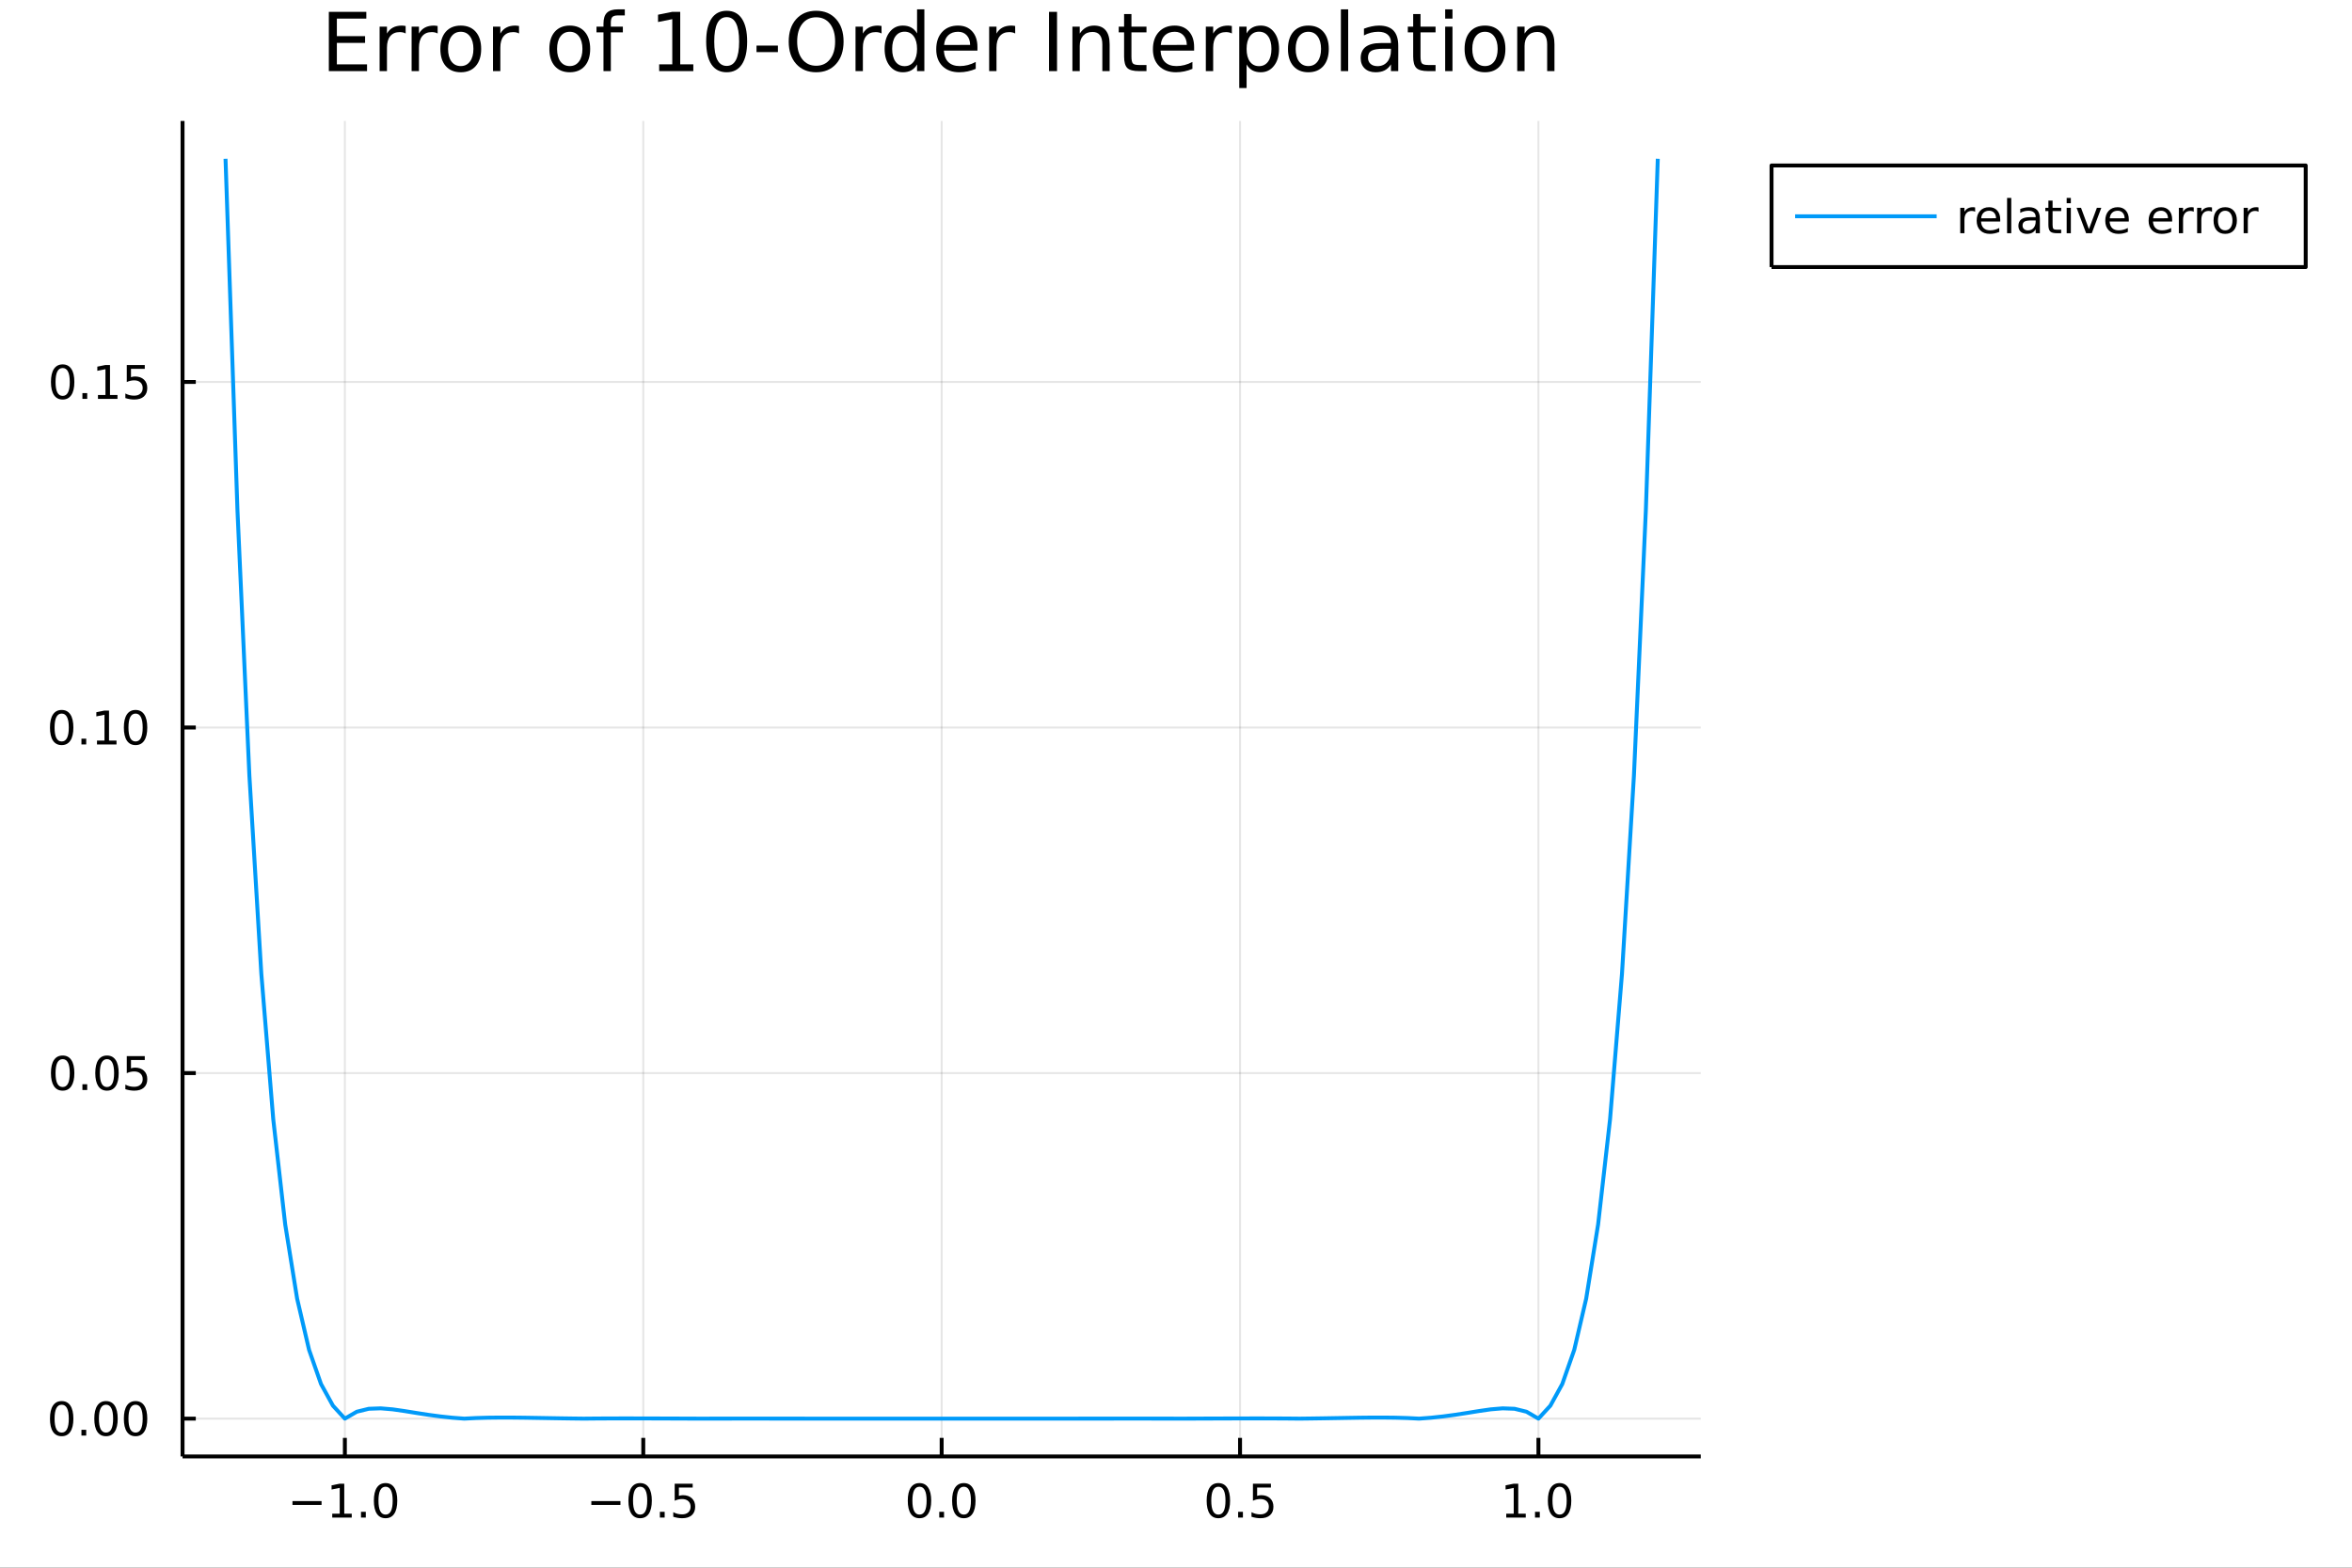 <?xml version="1.0" encoding="utf-8"?>
<svg xmlns="http://www.w3.org/2000/svg" xmlns:xlink="http://www.w3.org/1999/xlink" width="600" height="400" viewBox="0 0 2400 1600">
<rect x="0" y="0" width="2400" height="1600" fill="#333333" stroke="none"/>
<defs>
  <clipPath id="clip100">
    <rect x="0" y="0" width="2400" height="1600"/>
  </clipPath>
</defs>
<path clip-path="url(#clip100)" d="
M0 1600 L2400 1600 L2400 0 L0 0  Z
  " fill="#ffffff" fill-rule="evenodd" fill-opacity="1"/>
<defs>
  <clipPath id="clip101">
    <rect x="480" y="0" width="1681" height="1600"/>
  </clipPath>
</defs>
<path clip-path="url(#clip100)" d="
M186.274 1486.45 L1735.47 1486.45 L1735.47 123.472 L186.274 123.472  Z
  " fill="#ffffff" fill-rule="evenodd" fill-opacity="1"/>
<defs>
  <clipPath id="clip102">
    <rect x="186" y="123" width="1550" height="1364"/>
  </clipPath>
</defs>
<polyline clip-path="url(#clip102)" style="stroke:#000000; stroke-linecap:butt; stroke-linejoin:round; stroke-width:2; stroke-opacity:0.1; fill:none" points="
  351.911,1486.45 351.911,123.472 
  "/>
<polyline clip-path="url(#clip102)" style="stroke:#000000; stroke-linecap:butt; stroke-linejoin:round; stroke-width:2; stroke-opacity:0.1; fill:none" points="
  656.391,1486.45 656.391,123.472 
  "/>
<polyline clip-path="url(#clip102)" style="stroke:#000000; stroke-linecap:butt; stroke-linejoin:round; stroke-width:2; stroke-opacity:0.1; fill:none" points="
  960.872,1486.45 960.872,123.472 
  "/>
<polyline clip-path="url(#clip102)" style="stroke:#000000; stroke-linecap:butt; stroke-linejoin:round; stroke-width:2; stroke-opacity:0.1; fill:none" points="
  1265.35,1486.45 1265.35,123.472 
  "/>
<polyline clip-path="url(#clip102)" style="stroke:#000000; stroke-linecap:butt; stroke-linejoin:round; stroke-width:2; stroke-opacity:0.1; fill:none" points="
  1569.83,1486.45 1569.83,123.472 
  "/>
<polyline clip-path="url(#clip100)" style="stroke:#000000; stroke-linecap:butt; stroke-linejoin:round; stroke-width:4; stroke-opacity:1; fill:none" points="
  186.274,1486.45 1735.47,1486.45 
  "/>
<polyline clip-path="url(#clip100)" style="stroke:#000000; stroke-linecap:butt; stroke-linejoin:round; stroke-width:4; stroke-opacity:1; fill:none" points="
  351.911,1486.45 351.911,1467.55 
  "/>
<polyline clip-path="url(#clip100)" style="stroke:#000000; stroke-linecap:butt; stroke-linejoin:round; stroke-width:4; stroke-opacity:1; fill:none" points="
  656.391,1486.45 656.391,1467.55 
  "/>
<polyline clip-path="url(#clip100)" style="stroke:#000000; stroke-linecap:butt; stroke-linejoin:round; stroke-width:4; stroke-opacity:1; fill:none" points="
  960.872,1486.45 960.872,1467.55 
  "/>
<polyline clip-path="url(#clip100)" style="stroke:#000000; stroke-linecap:butt; stroke-linejoin:round; stroke-width:4; stroke-opacity:1; fill:none" points="
  1265.35,1486.45 1265.35,1467.55 
  "/>
<polyline clip-path="url(#clip100)" style="stroke:#000000; stroke-linecap:butt; stroke-linejoin:round; stroke-width:4; stroke-opacity:1; fill:none" points="
  1569.83,1486.45 1569.83,1467.55 
  "/>
<path clip-path="url(#clip100)" d="M298.439 1532.02 L328.115 1532.02 L328.115 1535.95 L298.439 1535.95 L298.439 1532.02 Z" fill="#000000" fill-rule="evenodd" fill-opacity="1" /><path clip-path="url(#clip100)" d="M339.018 1544.91 L346.657 1544.91 L346.657 1518.55 L338.347 1520.21 L338.347 1515.95 L346.61 1514.29 L351.286 1514.29 L351.286 1544.91 L358.925 1544.91 L358.925 1548.85 L339.018 1548.85 L339.018 1544.91 Z" fill="#000000" fill-rule="evenodd" fill-opacity="1" /><path clip-path="url(#clip100)" d="M368.369 1542.97 L373.254 1542.97 L373.254 1548.85 L368.369 1548.85 L368.369 1542.97 Z" fill="#000000" fill-rule="evenodd" fill-opacity="1" /><path clip-path="url(#clip100)" d="M393.439 1517.37 Q389.828 1517.37 387.999 1520.93 Q386.193 1524.47 386.193 1531.6 Q386.193 1538.71 387.999 1542.27 Q389.828 1545.82 393.439 1545.82 Q397.073 1545.82 398.879 1542.27 Q400.707 1538.71 400.707 1531.6 Q400.707 1524.47 398.879 1520.93 Q397.073 1517.37 393.439 1517.37 M393.439 1513.66 Q399.249 1513.66 402.304 1518.27 Q405.383 1522.85 405.383 1531.6 Q405.383 1540.33 402.304 1544.94 Q399.249 1549.52 393.439 1549.52 Q387.629 1549.52 384.55 1544.94 Q381.494 1540.33 381.494 1531.6 Q381.494 1522.85 384.55 1518.27 Q387.629 1513.66 393.439 1513.66 Z" fill="#000000" fill-rule="evenodd" fill-opacity="1" /><path clip-path="url(#clip100)" d="M603.417 1532.02 L633.093 1532.02 L633.093 1535.95 L603.417 1535.95 L603.417 1532.02 Z" fill="#000000" fill-rule="evenodd" fill-opacity="1" /><path clip-path="url(#clip100)" d="M653.185 1517.37 Q649.574 1517.37 647.746 1520.93 Q645.94 1524.47 645.94 1531.6 Q645.94 1538.71 647.746 1542.27 Q649.574 1545.82 653.185 1545.82 Q656.82 1545.82 658.625 1542.27 Q660.454 1538.71 660.454 1531.6 Q660.454 1524.47 658.625 1520.93 Q656.82 1517.37 653.185 1517.37 M653.185 1513.66 Q658.996 1513.66 662.051 1518.27 Q665.13 1522.85 665.13 1531.6 Q665.13 1540.33 662.051 1544.94 Q658.996 1549.52 653.185 1549.52 Q647.375 1549.52 644.297 1544.94 Q641.241 1540.33 641.241 1531.6 Q641.241 1522.85 644.297 1518.27 Q647.375 1513.66 653.185 1513.66 Z" fill="#000000" fill-rule="evenodd" fill-opacity="1" /><path clip-path="url(#clip100)" d="M673.347 1542.97 L678.232 1542.97 L678.232 1548.85 L673.347 1548.85 L673.347 1542.97 Z" fill="#000000" fill-rule="evenodd" fill-opacity="1" /><path clip-path="url(#clip100)" d="M688.463 1514.29 L706.819 1514.29 L706.819 1518.22 L692.745 1518.22 L692.745 1526.7 Q693.764 1526.35 694.782 1526.19 Q695.801 1526 696.819 1526 Q702.607 1526 705.986 1529.17 Q709.366 1532.34 709.366 1537.76 Q709.366 1543.34 705.894 1546.44 Q702.421 1549.52 696.102 1549.52 Q693.926 1549.52 691.657 1549.15 Q689.412 1548.78 687.005 1548.04 L687.005 1543.34 Q689.088 1544.47 691.31 1545.03 Q693.532 1545.58 696.009 1545.58 Q700.014 1545.58 702.352 1543.48 Q704.69 1541.37 704.69 1537.76 Q704.69 1534.15 702.352 1532.04 Q700.014 1529.94 696.009 1529.94 Q694.134 1529.94 692.259 1530.35 Q690.407 1530.77 688.463 1531.65 L688.463 1514.29 Z" fill="#000000" fill-rule="evenodd" fill-opacity="1" /><path clip-path="url(#clip100)" d="M938.256 1517.37 Q934.645 1517.37 932.816 1520.93 Q931.011 1524.47 931.011 1531.6 Q931.011 1538.71 932.816 1542.27 Q934.645 1545.82 938.256 1545.82 Q941.89 1545.82 943.696 1542.27 Q945.525 1538.71 945.525 1531.6 Q945.525 1524.47 943.696 1520.93 Q941.89 1517.37 938.256 1517.37 M938.256 1513.66 Q944.066 1513.66 947.122 1518.27 Q950.2 1522.85 950.2 1531.6 Q950.2 1540.33 947.122 1544.94 Q944.066 1549.52 938.256 1549.52 Q932.446 1549.52 929.367 1544.94 Q926.312 1540.33 926.312 1531.6 Q926.312 1522.85 929.367 1518.27 Q932.446 1513.66 938.256 1513.66 Z" fill="#000000" fill-rule="evenodd" fill-opacity="1" /><path clip-path="url(#clip100)" d="M958.418 1542.97 L963.302 1542.97 L963.302 1548.85 L958.418 1548.85 L958.418 1542.97 Z" fill="#000000" fill-rule="evenodd" fill-opacity="1" /><path clip-path="url(#clip100)" d="M983.487 1517.37 Q979.876 1517.37 978.048 1520.93 Q976.242 1524.47 976.242 1531.6 Q976.242 1538.71 978.048 1542.27 Q979.876 1545.82 983.487 1545.82 Q987.122 1545.82 988.927 1542.27 Q990.756 1538.71 990.756 1531.6 Q990.756 1524.47 988.927 1520.93 Q987.122 1517.37 983.487 1517.37 M983.487 1513.66 Q989.297 1513.66 992.353 1518.27 Q995.432 1522.85 995.432 1531.6 Q995.432 1540.33 992.353 1544.94 Q989.297 1549.52 983.487 1549.52 Q977.677 1549.52 974.598 1544.94 Q971.543 1540.33 971.543 1531.6 Q971.543 1522.85 974.598 1518.27 Q977.677 1513.66 983.487 1513.66 Z" fill="#000000" fill-rule="evenodd" fill-opacity="1" /><path clip-path="url(#clip100)" d="M1243.23 1517.37 Q1239.62 1517.37 1237.79 1520.93 Q1235.99 1524.47 1235.99 1531.6 Q1235.99 1538.71 1237.79 1542.27 Q1239.62 1545.82 1243.23 1545.82 Q1246.87 1545.82 1248.67 1542.27 Q1250.5 1538.71 1250.5 1531.6 Q1250.5 1524.47 1248.67 1520.93 Q1246.87 1517.37 1243.23 1517.37 M1243.23 1513.66 Q1249.04 1513.66 1252.1 1518.27 Q1255.18 1522.85 1255.18 1531.6 Q1255.18 1540.33 1252.1 1544.94 Q1249.04 1549.52 1243.23 1549.52 Q1237.42 1549.52 1234.35 1544.94 Q1231.29 1540.33 1231.29 1531.6 Q1231.29 1522.85 1234.35 1518.27 Q1237.42 1513.66 1243.23 1513.66 Z" fill="#000000" fill-rule="evenodd" fill-opacity="1" /><path clip-path="url(#clip100)" d="M1263.4 1542.97 L1268.28 1542.97 L1268.28 1548.85 L1263.4 1548.85 L1263.4 1542.97 Z" fill="#000000" fill-rule="evenodd" fill-opacity="1" /><path clip-path="url(#clip100)" d="M1278.51 1514.29 L1296.87 1514.29 L1296.87 1518.22 L1282.79 1518.22 L1282.79 1526.7 Q1283.81 1526.35 1284.83 1526.19 Q1285.85 1526 1286.87 1526 Q1292.66 1526 1296.03 1529.17 Q1299.41 1532.34 1299.41 1537.76 Q1299.41 1543.34 1295.94 1546.44 Q1292.47 1549.52 1286.15 1549.52 Q1283.97 1549.52 1281.71 1549.15 Q1279.46 1548.78 1277.05 1548.04 L1277.05 1543.34 Q1279.14 1544.47 1281.36 1545.03 Q1283.58 1545.58 1286.06 1545.58 Q1290.06 1545.58 1292.4 1543.48 Q1294.74 1541.37 1294.74 1537.76 Q1294.74 1534.15 1292.4 1532.04 Q1290.06 1529.94 1286.06 1529.94 Q1284.18 1529.94 1282.31 1530.35 Q1280.46 1530.77 1278.51 1531.65 L1278.51 1514.29 Z" fill="#000000" fill-rule="evenodd" fill-opacity="1" /><path clip-path="url(#clip100)" d="M1536.99 1544.91 L1544.62 1544.91 L1544.62 1518.55 L1536.31 1520.21 L1536.31 1515.95 L1544.58 1514.29 L1549.25 1514.29 L1549.25 1544.91 L1556.89 1544.91 L1556.89 1548.85 L1536.99 1548.85 L1536.99 1544.91 Z" fill="#000000" fill-rule="evenodd" fill-opacity="1" /><path clip-path="url(#clip100)" d="M1566.34 1542.97 L1571.22 1542.97 L1571.22 1548.85 L1566.34 1548.85 L1566.34 1542.97 Z" fill="#000000" fill-rule="evenodd" fill-opacity="1" /><path clip-path="url(#clip100)" d="M1591.41 1517.37 Q1587.8 1517.37 1585.97 1520.93 Q1584.16 1524.47 1584.16 1531.6 Q1584.16 1538.71 1585.97 1542.27 Q1587.8 1545.82 1591.41 1545.82 Q1595.04 1545.82 1596.85 1542.27 Q1598.67 1538.71 1598.67 1531.6 Q1598.67 1524.47 1596.85 1520.93 Q1595.04 1517.37 1591.41 1517.37 M1591.41 1513.66 Q1597.22 1513.66 1600.27 1518.27 Q1603.35 1522.85 1603.35 1531.6 Q1603.35 1540.33 1600.27 1544.94 Q1597.22 1549.52 1591.41 1549.52 Q1585.6 1549.52 1582.52 1544.94 Q1579.46 1540.33 1579.46 1531.6 Q1579.46 1522.85 1582.52 1518.27 Q1585.6 1513.66 1591.41 1513.66 Z" fill="#000000" fill-rule="evenodd" fill-opacity="1" /><polyline clip-path="url(#clip102)" style="stroke:#000000; stroke-linecap:butt; stroke-linejoin:round; stroke-width:2; stroke-opacity:0.1; fill:none" points="
  186.274,1447.87 1735.47,1447.87 
  "/>
<polyline clip-path="url(#clip102)" style="stroke:#000000; stroke-linecap:butt; stroke-linejoin:round; stroke-width:2; stroke-opacity:0.1; fill:none" points="
  186.274,1095.19 1735.47,1095.19 
  "/>
<polyline clip-path="url(#clip102)" style="stroke:#000000; stroke-linecap:butt; stroke-linejoin:round; stroke-width:2; stroke-opacity:0.1; fill:none" points="
  186.274,742.499 1735.47,742.499 
  "/>
<polyline clip-path="url(#clip102)" style="stroke:#000000; stroke-linecap:butt; stroke-linejoin:round; stroke-width:2; stroke-opacity:0.1; fill:none" points="
  186.274,389.812 1735.47,389.812 
  "/>
<polyline clip-path="url(#clip100)" style="stroke:#000000; stroke-linecap:butt; stroke-linejoin:round; stroke-width:4; stroke-opacity:1; fill:none" points="
  186.274,1486.45 186.274,123.472 
  "/>
<polyline clip-path="url(#clip100)" style="stroke:#000000; stroke-linecap:butt; stroke-linejoin:round; stroke-width:4; stroke-opacity:1; fill:none" points="
  186.274,1447.87 199.787,1447.87 
  "/>
<polyline clip-path="url(#clip100)" style="stroke:#000000; stroke-linecap:butt; stroke-linejoin:round; stroke-width:4; stroke-opacity:1; fill:none" points="
  186.274,1095.19 199.787,1095.19 
  "/>
<polyline clip-path="url(#clip100)" style="stroke:#000000; stroke-linecap:butt; stroke-linejoin:round; stroke-width:4; stroke-opacity:1; fill:none" points="
  186.274,742.499 199.787,742.499 
  "/>
<polyline clip-path="url(#clip100)" style="stroke:#000000; stroke-linecap:butt; stroke-linejoin:round; stroke-width:4; stroke-opacity:1; fill:none" points="
  186.274,389.812 199.787,389.812 
  "/>
<path clip-path="url(#clip100)" d="M62.937 1433.67 Q59.325 1433.67 57.497 1437.24 Q55.691 1440.78 55.691 1447.91 Q55.691 1455.01 57.497 1458.58 Q59.325 1462.12 62.937 1462.12 Q66.571 1462.12 68.376 1458.58 Q70.205 1455.01 70.205 1447.91 Q70.205 1440.78 68.376 1437.24 Q66.571 1433.67 62.937 1433.67 M62.937 1429.97 Q68.747 1429.97 71.802 1434.57 Q74.881 1439.16 74.881 1447.91 Q74.881 1456.63 71.802 1461.24 Q68.747 1465.82 62.937 1465.82 Q57.126 1465.82 54.048 1461.24 Q50.992 1456.63 50.992 1447.91 Q50.992 1439.16 54.048 1434.57 Q57.126 1429.97 62.937 1429.97 Z" fill="#000000" fill-rule="evenodd" fill-opacity="1" /><path clip-path="url(#clip100)" d="M83.098 1459.27 L87.983 1459.27 L87.983 1465.15 L83.098 1465.15 L83.098 1459.27 Z" fill="#000000" fill-rule="evenodd" fill-opacity="1" /><path clip-path="url(#clip100)" d="M108.168 1433.67 Q104.557 1433.67 102.728 1437.24 Q100.922 1440.78 100.922 1447.91 Q100.922 1455.01 102.728 1458.58 Q104.557 1462.12 108.168 1462.12 Q111.802 1462.12 113.608 1458.58 Q115.436 1455.01 115.436 1447.91 Q115.436 1440.78 113.608 1437.24 Q111.802 1433.67 108.168 1433.67 M108.168 1429.97 Q113.978 1429.97 117.033 1434.57 Q120.112 1439.16 120.112 1447.91 Q120.112 1456.63 117.033 1461.24 Q113.978 1465.82 108.168 1465.82 Q102.358 1465.82 99.279 1461.24 Q96.223 1456.63 96.223 1447.91 Q96.223 1439.16 99.279 1434.57 Q102.358 1429.97 108.168 1429.97 Z" fill="#000000" fill-rule="evenodd" fill-opacity="1" /><path clip-path="url(#clip100)" d="M138.33 1433.67 Q134.719 1433.67 132.89 1437.24 Q131.084 1440.78 131.084 1447.91 Q131.084 1455.01 132.89 1458.58 Q134.719 1462.12 138.33 1462.12 Q141.964 1462.12 143.769 1458.58 Q145.598 1455.01 145.598 1447.91 Q145.598 1440.78 143.769 1437.24 Q141.964 1433.67 138.33 1433.67 M138.33 1429.97 Q144.14 1429.97 147.195 1434.57 Q150.274 1439.16 150.274 1447.91 Q150.274 1456.63 147.195 1461.24 Q144.14 1465.82 138.33 1465.82 Q132.519 1465.82 129.441 1461.24 Q126.385 1456.63 126.385 1447.91 Q126.385 1439.16 129.441 1434.57 Q132.519 1429.97 138.33 1429.97 Z" fill="#000000" fill-rule="evenodd" fill-opacity="1" /><path clip-path="url(#clip100)" d="M63.932 1080.98 Q60.321 1080.98 58.492 1084.55 Q56.687 1088.09 56.687 1095.22 Q56.687 1102.33 58.492 1105.89 Q60.321 1109.43 63.932 1109.43 Q67.566 1109.43 69.372 1105.89 Q71.2 1102.33 71.2 1095.22 Q71.2 1088.09 69.372 1084.55 Q67.566 1080.98 63.932 1080.98 M63.932 1077.28 Q69.742 1077.28 72.798 1081.89 Q75.876 1086.47 75.876 1095.22 Q75.876 1103.95 72.798 1108.55 Q69.742 1113.14 63.932 1113.14 Q58.122 1113.14 55.043 1108.55 Q51.987 1103.95 51.987 1095.22 Q51.987 1086.47 55.043 1081.89 Q58.122 1077.28 63.932 1077.28 Z" fill="#000000" fill-rule="evenodd" fill-opacity="1" /><path clip-path="url(#clip100)" d="M84.094 1106.59 L88.978 1106.59 L88.978 1112.47 L84.094 1112.47 L84.094 1106.59 Z" fill="#000000" fill-rule="evenodd" fill-opacity="1" /><path clip-path="url(#clip100)" d="M109.163 1080.98 Q105.552 1080.98 103.723 1084.55 Q101.918 1088.09 101.918 1095.22 Q101.918 1102.33 103.723 1105.89 Q105.552 1109.43 109.163 1109.43 Q112.797 1109.43 114.603 1105.89 Q116.432 1102.33 116.432 1095.22 Q116.432 1088.09 114.603 1084.55 Q112.797 1080.98 109.163 1080.98 M109.163 1077.28 Q114.973 1077.28 118.029 1081.89 Q121.107 1086.47 121.107 1095.22 Q121.107 1103.95 118.029 1108.55 Q114.973 1113.14 109.163 1113.14 Q103.353 1113.14 100.274 1108.55 Q97.219 1103.95 97.219 1095.22 Q97.219 1086.47 100.274 1081.89 Q103.353 1077.28 109.163 1077.28 Z" fill="#000000" fill-rule="evenodd" fill-opacity="1" /><path clip-path="url(#clip100)" d="M129.371 1077.91 L147.728 1077.91 L147.728 1081.84 L133.654 1081.84 L133.654 1090.31 Q134.672 1089.97 135.691 1089.8 Q136.709 1089.62 137.728 1089.62 Q143.515 1089.62 146.894 1092.79 Q150.274 1095.96 150.274 1101.38 Q150.274 1106.96 146.802 1110.06 Q143.33 1113.14 137.01 1113.14 Q134.834 1113.14 132.566 1112.77 Q130.32 1112.4 127.913 1111.66 L127.913 1106.96 Q129.996 1108.09 132.219 1108.65 Q134.441 1109.2 136.918 1109.2 Q140.922 1109.2 143.26 1107.1 Q145.598 1104.99 145.598 1101.38 Q145.598 1097.77 143.26 1095.66 Q140.922 1093.55 136.918 1093.55 Q135.043 1093.55 133.168 1093.97 Q131.316 1094.39 129.371 1095.27 L129.371 1077.91 Z" fill="#000000" fill-rule="evenodd" fill-opacity="1" /><path clip-path="url(#clip100)" d="M62.937 728.298 Q59.325 728.298 57.497 731.863 Q55.691 735.404 55.691 742.534 Q55.691 749.64 57.497 753.205 Q59.325 756.747 62.937 756.747 Q66.571 756.747 68.376 753.205 Q70.205 749.64 70.205 742.534 Q70.205 735.404 68.376 731.863 Q66.571 728.298 62.937 728.298 M62.937 724.594 Q68.747 724.594 71.802 729.201 Q74.881 733.784 74.881 742.534 Q74.881 751.261 71.802 755.867 Q68.747 760.45 62.937 760.45 Q57.126 760.45 54.048 755.867 Q50.992 751.261 50.992 742.534 Q50.992 733.784 54.048 729.201 Q57.126 724.594 62.937 724.594 Z" fill="#000000" fill-rule="evenodd" fill-opacity="1" /><path clip-path="url(#clip100)" d="M83.098 753.9 L87.983 753.9 L87.983 759.779 L83.098 759.779 L83.098 753.9 Z" fill="#000000" fill-rule="evenodd" fill-opacity="1" /><path clip-path="url(#clip100)" d="M98.978 755.844 L106.617 755.844 L106.617 729.478 L98.307 731.145 L98.307 726.886 L106.571 725.219 L111.246 725.219 L111.246 755.844 L118.885 755.844 L118.885 759.779 L98.978 759.779 L98.978 755.844 Z" fill="#000000" fill-rule="evenodd" fill-opacity="1" /><path clip-path="url(#clip100)" d="M138.33 728.298 Q134.719 728.298 132.89 731.863 Q131.084 735.404 131.084 742.534 Q131.084 749.64 132.89 753.205 Q134.719 756.747 138.33 756.747 Q141.964 756.747 143.769 753.205 Q145.598 749.64 145.598 742.534 Q145.598 735.404 143.769 731.863 Q141.964 728.298 138.33 728.298 M138.33 724.594 Q144.14 724.594 147.195 729.201 Q150.274 733.784 150.274 742.534 Q150.274 751.261 147.195 755.867 Q144.14 760.45 138.33 760.45 Q132.519 760.45 129.441 755.867 Q126.385 751.261 126.385 742.534 Q126.385 733.784 129.441 729.201 Q132.519 724.594 138.33 724.594 Z" fill="#000000" fill-rule="evenodd" fill-opacity="1" /><path clip-path="url(#clip100)" d="M63.932 375.611 Q60.321 375.611 58.492 379.176 Q56.687 382.717 56.687 389.847 Q56.687 396.953 58.492 400.518 Q60.321 404.06 63.932 404.06 Q67.566 404.06 69.372 400.518 Q71.2 396.953 71.2 389.847 Q71.2 382.717 69.372 379.176 Q67.566 375.611 63.932 375.611 M63.932 371.907 Q69.742 371.907 72.798 376.514 Q75.876 381.097 75.876 389.847 Q75.876 398.574 72.798 403.18 Q69.742 407.763 63.932 407.763 Q58.122 407.763 55.043 403.18 Q51.987 398.574 51.987 389.847 Q51.987 381.097 55.043 376.514 Q58.122 371.907 63.932 371.907 Z" fill="#000000" fill-rule="evenodd" fill-opacity="1" /><path clip-path="url(#clip100)" d="M84.094 401.213 L88.978 401.213 L88.978 407.092 L84.094 407.092 L84.094 401.213 Z" fill="#000000" fill-rule="evenodd" fill-opacity="1" /><path clip-path="url(#clip100)" d="M99.973 403.157 L107.612 403.157 L107.612 376.791 L99.302 378.458 L99.302 374.199 L107.566 372.532 L112.242 372.532 L112.242 403.157 L119.881 403.157 L119.881 407.092 L99.973 407.092 L99.973 403.157 Z" fill="#000000" fill-rule="evenodd" fill-opacity="1" /><path clip-path="url(#clip100)" d="M129.371 372.532 L147.728 372.532 L147.728 376.467 L133.654 376.467 L133.654 384.939 Q134.672 384.592 135.691 384.43 Q136.709 384.245 137.728 384.245 Q143.515 384.245 146.894 387.416 Q150.274 390.588 150.274 396.004 Q150.274 401.583 146.802 404.685 Q143.33 407.763 137.01 407.763 Q134.834 407.763 132.566 407.393 Q130.32 407.023 127.913 406.282 L127.913 401.583 Q129.996 402.717 132.219 403.273 Q134.441 403.828 136.918 403.828 Q140.922 403.828 143.26 401.722 Q145.598 399.615 145.598 396.004 Q145.598 392.393 143.26 390.287 Q140.922 388.18 136.918 388.18 Q135.043 388.18 133.168 388.597 Q131.316 389.014 129.371 389.893 L129.371 372.532 Z" fill="#000000" fill-rule="evenodd" fill-opacity="1" /><path clip-path="url(#clip100)" d="M335.554 12.096 L373.794 12.096 L373.794 18.983 L343.737 18.983 L343.737 36.888 L372.539 36.888 L372.539 43.774 L343.737 43.774 L343.737 65.689 L374.524 65.689 L374.524 72.576 L335.554 72.576 L335.554 12.096 Z" fill="#000000" fill-rule="evenodd" fill-opacity="1" /><path clip-path="url(#clip100)" d="M413.939 34.173 Q412.683 33.444 411.184 33.12 Q409.726 32.756 407.944 32.756 Q401.624 32.756 398.221 36.888 Q394.859 40.979 394.859 48.676 L394.859 72.576 L387.365 72.576 L387.365 27.206 L394.859 27.206 L394.859 34.254 Q397.209 30.122 400.976 28.138 Q404.743 26.112 410.131 26.112 Q410.901 26.112 411.832 26.234 Q412.764 26.315 413.898 26.517 L413.939 34.173 Z" fill="#000000" fill-rule="evenodd" fill-opacity="1" /><path clip-path="url(#clip100)" d="M446.589 34.173 Q445.333 33.444 443.835 33.12 Q442.376 32.756 440.594 32.756 Q434.274 32.756 430.872 36.888 Q427.509 40.979 427.509 48.676 L427.509 72.576 L420.015 72.576 L420.015 27.206 L427.509 27.206 L427.509 34.254 Q429.859 30.122 433.626 28.138 Q437.394 26.112 442.781 26.112 Q443.551 26.112 444.483 26.234 Q445.414 26.315 446.549 26.517 L446.589 34.173 Z" fill="#000000" fill-rule="evenodd" fill-opacity="1" /><path clip-path="url(#clip100)" d="M470.165 32.431 Q464.17 32.431 460.686 37.131 Q457.203 41.789 457.203 49.931 Q457.203 58.074 460.646 62.773 Q464.13 67.431 470.165 67.431 Q476.12 67.431 479.604 62.732 Q483.088 58.033 483.088 49.931 Q483.088 41.87 479.604 37.171 Q476.12 32.431 470.165 32.431 M470.165 26.112 Q479.888 26.112 485.437 32.431 Q490.987 38.751 490.987 49.931 Q490.987 61.071 485.437 67.431 Q479.888 73.751 470.165 73.751 Q460.403 73.751 454.853 67.431 Q449.344 61.071 449.344 49.931 Q449.344 38.751 454.853 32.431 Q460.403 26.112 470.165 26.112 Z" fill="#000000" fill-rule="evenodd" fill-opacity="1" /><path clip-path="url(#clip100)" d="M529.633 34.173 Q528.377 33.444 526.878 33.12 Q525.42 32.756 523.637 32.756 Q517.318 32.756 513.915 36.888 Q510.553 40.979 510.553 48.676 L510.553 72.576 L503.059 72.576 L503.059 27.206 L510.553 27.206 L510.553 34.254 Q512.902 30.122 516.67 28.138 Q520.437 26.112 525.825 26.112 Q526.595 26.112 527.526 26.234 Q528.458 26.315 529.592 26.517 L529.633 34.173 Z" fill="#000000" fill-rule="evenodd" fill-opacity="1" /><path clip-path="url(#clip100)" d="M581.403 32.431 Q575.408 32.431 571.924 37.131 Q568.44 41.789 568.44 49.931 Q568.44 58.074 571.884 62.773 Q575.367 67.431 581.403 67.431 Q587.358 67.431 590.842 62.732 Q594.326 58.033 594.326 49.931 Q594.326 41.87 590.842 37.171 Q587.358 32.431 581.403 32.431 M581.403 26.112 Q591.125 26.112 596.675 32.431 Q602.225 38.751 602.225 49.931 Q602.225 61.071 596.675 67.431 Q591.125 73.751 581.403 73.751 Q571.641 73.751 566.091 67.431 Q560.582 61.071 560.582 49.931 Q560.582 38.751 566.091 32.431 Q571.641 26.112 581.403 26.112 Z" fill="#000000" fill-rule="evenodd" fill-opacity="1" /><path clip-path="url(#clip100)" d="M637.549 9.544 L637.549 15.742 L630.419 15.742 Q626.409 15.742 624.829 17.362 Q623.29 18.983 623.29 23.195 L623.29 27.206 L635.564 27.206 L635.564 32.999 L623.29 32.999 L623.29 72.576 L615.795 72.576 L615.795 32.999 L608.666 32.999 L608.666 27.206 L615.795 27.206 L615.795 24.046 Q615.795 16.471 619.32 13.028 Q622.844 9.544 630.5 9.544 L637.549 9.544 Z" fill="#000000" fill-rule="evenodd" fill-opacity="1" /><path clip-path="url(#clip100)" d="M672.63 65.689 L685.998 65.689 L685.998 19.55 L671.455 22.466 L671.455 15.013 L685.917 12.096 L694.099 12.096 L694.099 65.689 L707.467 65.689 L707.467 72.576 L672.63 72.576 L672.63 65.689 Z" fill="#000000" fill-rule="evenodd" fill-opacity="1" /><path clip-path="url(#clip100)" d="M741.495 17.484 Q735.176 17.484 731.975 23.722 Q728.816 29.92 728.816 42.397 Q728.816 54.833 731.975 61.071 Q735.176 67.269 741.495 67.269 Q747.855 67.269 751.015 61.071 Q754.215 54.833 754.215 42.397 Q754.215 29.92 751.015 23.722 Q747.855 17.484 741.495 17.484 M741.495 11.002 Q751.663 11.002 757.01 19.064 Q762.398 27.084 762.398 42.397 Q762.398 57.669 757.01 65.73 Q751.663 73.751 741.495 73.751 Q731.327 73.751 725.94 65.73 Q720.592 57.669 720.592 42.397 Q720.592 27.084 725.94 19.064 Q731.327 11.002 741.495 11.002 Z" fill="#000000" fill-rule="evenodd" fill-opacity="1" /><path clip-path="url(#clip100)" d="M771.958 46.529 L793.792 46.529 L793.792 53.172 L771.958 53.172 L771.958 46.529 Z" fill="#000000" fill-rule="evenodd" fill-opacity="1" /><path clip-path="url(#clip100)" d="M832.843 17.646 Q823.931 17.646 818.665 24.289 Q813.439 30.933 813.439 42.397 Q813.439 53.82 818.665 60.464 Q823.931 67.107 832.843 67.107 Q841.755 67.107 846.94 60.464 Q852.166 53.82 852.166 42.397 Q852.166 30.933 846.94 24.289 Q841.755 17.646 832.843 17.646 M832.843 11.002 Q845.563 11.002 853.178 19.55 Q860.794 28.057 860.794 42.397 Q860.794 56.697 853.178 65.244 Q845.563 73.751 832.843 73.751 Q820.083 73.751 812.426 65.244 Q804.811 56.737 804.811 42.397 Q804.811 28.057 812.426 19.55 Q820.083 11.002 832.843 11.002 Z" fill="#000000" fill-rule="evenodd" fill-opacity="1" /><path clip-path="url(#clip100)" d="M899.561 34.173 Q898.305 33.444 896.807 33.12 Q895.348 32.756 893.566 32.756 Q887.247 32.756 883.844 36.888 Q880.482 40.979 880.482 48.676 L880.482 72.576 L872.987 72.576 L872.987 27.206 L880.482 27.206 L880.482 34.254 Q882.831 30.122 886.598 28.138 Q890.366 26.112 895.753 26.112 Q896.523 26.112 897.455 26.234 Q898.387 26.315 899.521 26.517 L899.561 34.173 Z" fill="#000000" fill-rule="evenodd" fill-opacity="1" /><path clip-path="url(#clip100)" d="M935.776 34.092 L935.776 9.544 L943.23 9.544 L943.23 72.576 L935.776 72.576 L935.776 65.77 Q933.427 69.821 929.822 71.806 Q926.257 73.751 921.234 73.751 Q913.01 73.751 907.825 67.188 Q902.68 60.626 902.68 49.931 Q902.68 39.237 907.825 32.675 Q913.01 26.112 921.234 26.112 Q926.257 26.112 929.822 28.097 Q933.427 30.041 935.776 34.092 M910.377 49.931 Q910.377 58.155 913.739 62.854 Q917.142 67.512 923.057 67.512 Q928.971 67.512 932.374 62.854 Q935.776 58.155 935.776 49.931 Q935.776 41.708 932.374 37.05 Q928.971 32.35 923.057 32.35 Q917.142 32.35 913.739 37.05 Q910.377 41.708 910.377 49.931 Z" fill="#000000" fill-rule="evenodd" fill-opacity="1" /><path clip-path="url(#clip100)" d="M997.391 48.028 L997.391 51.673 L963.12 51.673 Q963.606 59.37 967.738 63.421 Q971.91 67.431 979.324 67.431 Q983.618 67.431 987.628 66.378 Q991.679 65.325 995.649 63.218 L995.649 70.267 Q991.638 71.968 987.425 72.86 Q983.212 73.751 978.878 73.751 Q968.022 73.751 961.662 67.431 Q955.342 61.112 955.342 50.337 Q955.342 39.197 961.338 32.675 Q967.373 26.112 977.582 26.112 Q986.737 26.112 992.043 32.026 Q997.391 37.9 997.391 48.028 M989.937 45.84 Q989.856 39.723 986.494 36.077 Q983.172 32.431 977.663 32.431 Q971.424 32.431 967.657 35.956 Q963.93 39.48 963.363 45.88 L989.937 45.84 Z" fill="#000000" fill-rule="evenodd" fill-opacity="1" /><path clip-path="url(#clip100)" d="M1035.91 34.173 Q1034.66 33.444 1033.16 33.12 Q1031.7 32.756 1029.92 32.756 Q1023.6 32.756 1020.2 36.888 Q1016.83 40.979 1016.83 48.676 L1016.83 72.576 L1009.34 72.576 L1009.34 27.206 L1016.83 27.206 L1016.83 34.254 Q1019.18 30.122 1022.95 28.138 Q1026.72 26.112 1032.11 26.112 Q1032.88 26.112 1033.81 26.234 Q1034.74 26.315 1035.87 26.517 L1035.91 34.173 Z" fill="#000000" fill-rule="evenodd" fill-opacity="1" /><path clip-path="url(#clip100)" d="M1070.43 12.096 L1078.61 12.096 L1078.61 72.576 L1070.43 72.576 L1070.43 12.096 Z" fill="#000000" fill-rule="evenodd" fill-opacity="1" /><path clip-path="url(#clip100)" d="M1132.29 45.192 L1132.29 72.576 L1124.83 72.576 L1124.83 45.435 Q1124.83 38.994 1122.32 35.794 Q1119.81 32.594 1114.79 32.594 Q1108.75 32.594 1105.27 36.442 Q1101.78 40.29 1101.78 46.934 L1101.78 72.576 L1094.29 72.576 L1094.29 27.206 L1101.78 27.206 L1101.78 34.254 Q1104.46 30.163 1108.06 28.138 Q1111.71 26.112 1116.45 26.112 Q1124.26 26.112 1128.28 30.973 Q1132.29 35.794 1132.29 45.192 Z" fill="#000000" fill-rule="evenodd" fill-opacity="1" /><path clip-path="url(#clip100)" d="M1154.53 14.324 L1154.53 27.206 L1169.88 27.206 L1169.88 32.999 L1154.53 32.999 L1154.53 57.628 Q1154.53 63.178 1156.02 64.758 Q1157.56 66.338 1162.22 66.338 L1169.88 66.338 L1169.88 72.576 L1162.22 72.576 Q1153.59 72.576 1150.31 69.376 Q1147.03 66.135 1147.03 57.628 L1147.03 32.999 L1141.56 32.999 L1141.56 27.206 L1147.03 27.206 L1147.03 14.324 L1154.53 14.324 Z" fill="#000000" fill-rule="evenodd" fill-opacity="1" /><path clip-path="url(#clip100)" d="M1218.49 48.028 L1218.49 51.673 L1184.22 51.673 Q1184.7 59.37 1188.84 63.421 Q1193.01 67.431 1200.42 67.431 Q1204.72 67.431 1208.73 66.378 Q1212.78 65.325 1216.75 63.218 L1216.75 70.267 Q1212.74 71.968 1208.52 72.86 Q1204.31 73.751 1199.98 73.751 Q1189.12 73.751 1182.76 67.431 Q1176.44 61.112 1176.44 50.337 Q1176.44 39.197 1182.44 32.675 Q1188.47 26.112 1198.68 26.112 Q1207.84 26.112 1213.14 32.026 Q1218.49 37.9 1218.49 48.028 M1211.04 45.84 Q1210.95 39.723 1207.59 36.077 Q1204.27 32.431 1198.76 32.431 Q1192.52 32.431 1188.76 35.956 Q1185.03 39.48 1184.46 45.88 L1211.04 45.84 Z" fill="#000000" fill-rule="evenodd" fill-opacity="1" /><path clip-path="url(#clip100)" d="M1257.01 34.173 Q1255.76 33.444 1254.26 33.12 Q1252.8 32.756 1251.02 32.756 Q1244.7 32.756 1241.3 36.888 Q1237.93 40.979 1237.93 48.676 L1237.93 72.576 L1230.44 72.576 L1230.44 27.206 L1237.93 27.206 L1237.93 34.254 Q1240.28 30.122 1244.05 28.138 Q1247.82 26.112 1253.21 26.112 Q1253.97 26.112 1254.91 26.234 Q1255.84 26.315 1256.97 26.517 L1257.01 34.173 Z" fill="#000000" fill-rule="evenodd" fill-opacity="1" /><path clip-path="url(#clip100)" d="M1272.04 65.77 L1272.04 89.833 L1264.55 89.833 L1264.55 27.206 L1272.04 27.206 L1272.04 34.092 Q1274.39 30.041 1277.96 28.097 Q1281.56 26.112 1286.54 26.112 Q1294.81 26.112 1299.95 32.675 Q1305.14 39.237 1305.14 49.931 Q1305.14 60.626 1299.95 67.188 Q1294.81 73.751 1286.54 73.751 Q1281.56 73.751 1277.96 71.806 Q1274.39 69.821 1272.04 65.77 M1297.4 49.931 Q1297.4 41.708 1294 37.05 Q1290.64 32.35 1284.72 32.35 Q1278.81 32.35 1275.4 37.05 Q1272.04 41.708 1272.04 49.931 Q1272.04 58.155 1275.4 62.854 Q1278.81 67.512 1284.72 67.512 Q1290.64 67.512 1294 62.854 Q1297.4 58.155 1297.4 49.931 Z" fill="#000000" fill-rule="evenodd" fill-opacity="1" /><path clip-path="url(#clip100)" d="M1335.07 32.431 Q1329.08 32.431 1325.59 37.131 Q1322.11 41.789 1322.11 49.931 Q1322.11 58.074 1325.55 62.773 Q1329.04 67.431 1335.07 67.431 Q1341.03 67.431 1344.51 62.732 Q1348 58.033 1348 49.931 Q1348 41.87 1344.51 37.171 Q1341.03 32.431 1335.07 32.431 M1335.07 26.112 Q1344.8 26.112 1350.35 32.431 Q1355.9 38.751 1355.9 49.931 Q1355.9 61.071 1350.35 67.431 Q1344.8 73.751 1335.07 73.751 Q1325.31 73.751 1319.76 67.431 Q1314.25 61.071 1314.25 49.931 Q1314.25 38.751 1319.76 32.431 Q1325.31 26.112 1335.07 26.112 Z" fill="#000000" fill-rule="evenodd" fill-opacity="1" /><path clip-path="url(#clip100)" d="M1368.25 9.544 L1375.7 9.544 L1375.7 72.576 L1368.25 72.576 L1368.25 9.544 Z" fill="#000000" fill-rule="evenodd" fill-opacity="1" /><path clip-path="url(#clip100)" d="M1411.92 49.769 Q1402.89 49.769 1399.4 51.835 Q1395.92 53.901 1395.92 58.884 Q1395.92 62.854 1398.51 65.203 Q1401.14 67.512 1405.64 67.512 Q1411.84 67.512 1415.57 63.137 Q1419.33 58.722 1419.33 51.43 L1419.33 49.769 L1411.92 49.769 M1426.79 46.691 L1426.79 72.576 L1419.33 72.576 L1419.33 65.689 Q1416.78 69.821 1412.97 71.806 Q1409.17 73.751 1403.66 73.751 Q1396.69 73.751 1392.56 69.862 Q1388.46 65.933 1388.46 59.37 Q1388.46 51.714 1393.57 47.825 Q1398.71 43.936 1408.88 43.936 L1419.33 43.936 L1419.33 43.207 Q1419.33 38.062 1415.93 35.267 Q1412.57 32.431 1406.45 32.431 Q1402.56 32.431 1398.88 33.363 Q1395.19 34.295 1391.79 36.158 L1391.79 29.272 Q1395.88 27.692 1399.73 26.922 Q1403.57 26.112 1407.22 26.112 Q1417.06 26.112 1421.93 31.216 Q1426.79 36.32 1426.79 46.691 Z" fill="#000000" fill-rule="evenodd" fill-opacity="1" /><path clip-path="url(#clip100)" d="M1449.51 14.324 L1449.51 27.206 L1464.86 27.206 L1464.86 32.999 L1449.51 32.999 L1449.51 57.628 Q1449.51 63.178 1451.01 64.758 Q1452.55 66.338 1457.21 66.338 L1464.86 66.338 L1464.86 72.576 L1457.21 72.576 Q1448.58 72.576 1445.3 69.376 Q1442.02 66.135 1442.02 57.628 L1442.02 32.999 L1436.55 32.999 L1436.55 27.206 L1442.02 27.206 L1442.02 14.324 L1449.51 14.324 Z" fill="#000000" fill-rule="evenodd" fill-opacity="1" /><path clip-path="url(#clip100)" d="M1474.67 27.206 L1482.12 27.206 L1482.12 72.576 L1474.67 72.576 L1474.67 27.206 M1474.67 9.544 L1482.12 9.544 L1482.12 18.983 L1474.67 18.983 L1474.67 9.544 Z" fill="#000000" fill-rule="evenodd" fill-opacity="1" /><path clip-path="url(#clip100)" d="M1515.3 32.431 Q1509.3 32.431 1505.82 37.131 Q1502.34 41.789 1502.34 49.931 Q1502.34 58.074 1505.78 62.773 Q1509.26 67.431 1515.3 67.431 Q1521.25 67.431 1524.74 62.732 Q1528.22 58.033 1528.22 49.931 Q1528.22 41.87 1524.74 37.171 Q1521.25 32.431 1515.3 32.431 M1515.3 26.112 Q1525.02 26.112 1530.57 32.431 Q1536.12 38.751 1536.12 49.931 Q1536.12 61.071 1530.57 67.431 Q1525.02 73.751 1515.3 73.751 Q1505.54 73.751 1499.99 67.431 Q1494.48 61.071 1494.48 49.931 Q1494.48 38.751 1499.99 32.431 Q1505.54 26.112 1515.3 26.112 Z" fill="#000000" fill-rule="evenodd" fill-opacity="1" /><path clip-path="url(#clip100)" d="M1586.19 45.192 L1586.19 72.576 L1578.74 72.576 L1578.74 45.435 Q1578.74 38.994 1576.22 35.794 Q1573.71 32.594 1568.69 32.594 Q1562.65 32.594 1559.17 36.442 Q1555.69 40.29 1555.69 46.934 L1555.69 72.576 L1548.19 72.576 L1548.19 27.206 L1555.69 27.206 L1555.69 34.254 Q1558.36 30.163 1561.97 28.138 Q1565.61 26.112 1570.35 26.112 Q1578.17 26.112 1582.18 30.973 Q1586.19 35.794 1586.19 45.192 Z" fill="#000000" fill-rule="evenodd" fill-opacity="1" /><polyline clip-path="url(#clip102)" style="stroke:#009af9; stroke-linecap:butt; stroke-linejoin:round; stroke-width:4; stroke-opacity:1; fill:none" points="
  230.119,162.047 242.298,520.697 254.478,791.709 266.657,993.852 278.836,1142.39 291.015,1249.63 303.194,1325.45 315.374,1377.68 327.553,1412.49 339.732,1434.65 
  351.911,1447.87 364.09,1440.81 376.27,1437.82 388.449,1437.38 400.628,1438.4 412.807,1440.15 424.987,1442.12 437.166,1444 449.345,1445.63 461.524,1446.93 
  473.703,1447.87 485.883,1447.25 498.062,1446.9 510.241,1446.77 522.42,1446.79 534.599,1446.92 546.779,1447.12 558.958,1447.33 571.137,1447.54 583.316,1447.72 
  595.495,1447.87 607.675,1447.76 619.854,1447.69 632.033,1447.66 644.212,1447.66 656.391,1447.67 668.571,1447.71 680.75,1447.75 692.929,1447.79 705.108,1447.84 
  717.288,1447.87 729.467,1447.84 741.646,1447.83 753.825,1447.82 766.004,1447.81 778.184,1447.82 790.363,1447.83 802.542,1447.84 814.721,1447.85 826.9,1447.86 
  839.08,1447.87 851.259,1447.87 863.438,1447.86 875.617,1447.86 887.796,1447.86 899.976,1447.86 912.155,1447.86 924.334,1447.87 936.513,1447.87 948.692,1447.87 
  960.872,1447.87 973.051,1447.87 985.23,1447.87 997.409,1447.87 1009.59,1447.86 1021.77,1447.86 1033.95,1447.86 1046.13,1447.86 1058.31,1447.86 1070.48,1447.87 
  1082.66,1447.87 1094.84,1447.86 1107.02,1447.85 1119.2,1447.84 1131.38,1447.83 1143.56,1447.82 1155.74,1447.81 1167.92,1447.82 1180.1,1447.83 1192.28,1447.84 
  1204.46,1447.87 1216.64,1447.84 1228.81,1447.79 1240.99,1447.75 1253.17,1447.71 1265.35,1447.67 1277.53,1447.66 1289.71,1447.66 1301.89,1447.69 1314.07,1447.76 
  1326.25,1447.87 1338.43,1447.72 1350.61,1447.54 1362.79,1447.33 1374.96,1447.12 1387.14,1446.92 1399.32,1446.79 1411.5,1446.77 1423.68,1446.9 1435.86,1447.25 
  1448.04,1447.87 1460.22,1446.93 1472.4,1445.63 1484.58,1444 1496.76,1442.12 1508.94,1440.15 1521.12,1438.4 1533.29,1437.38 1545.47,1437.82 1557.65,1440.81 
  1569.83,1447.87 1582.01,1434.65 1594.19,1412.49 1606.37,1377.68 1618.55,1325.45 1630.73,1249.63 1642.91,1142.39 1655.09,993.852 1667.27,791.709 1679.45,520.697 
  1691.62,162.047 
  "/>
<path clip-path="url(#clip100)" d="
M1807.69 272.585 L2352.76 272.585 L2352.76 168.905 L1807.69 168.905  Z
  " fill="#ffffff" fill-rule="evenodd" fill-opacity="1"/>
<polyline clip-path="url(#clip100)" style="stroke:#000000; stroke-linecap:butt; stroke-linejoin:round; stroke-width:4; stroke-opacity:1; fill:none" points="
  1807.69,272.585 2352.76,272.585 2352.76,168.905 1807.69,168.905 1807.69,272.585 
  "/>
<polyline clip-path="url(#clip100)" style="stroke:#009af9; stroke-linecap:butt; stroke-linejoin:round; stroke-width:4; stroke-opacity:1; fill:none" points="
  1831.76,220.745 1976.19,220.745 
  "/>
<path clip-path="url(#clip100)" d="M2015.45 216.08 Q2014.73 215.664 2013.87 215.478 Q2013.04 215.27 2012.02 215.27 Q2008.41 215.27 2006.47 217.631 Q2004.54 219.969 2004.54 224.367 L2004.54 238.025 L2000.26 238.025 L2000.26 212.099 L2004.54 212.099 L2004.54 216.127 Q2005.89 213.766 2008.04 212.631 Q2010.19 211.474 2013.27 211.474 Q2013.71 211.474 2014.24 211.543 Q2014.78 211.59 2015.42 211.705 L2015.45 216.08 Z" fill="#000000" fill-rule="evenodd" fill-opacity="1" /><path clip-path="url(#clip100)" d="M2041.05 223.997 L2041.05 226.08 L2021.47 226.08 Q2021.74 230.478 2024.1 232.793 Q2026.49 235.085 2030.72 235.085 Q2033.18 235.085 2035.47 234.483 Q2037.78 233.881 2040.05 232.677 L2040.05 236.705 Q2037.76 237.677 2035.35 238.187 Q2032.95 238.696 2030.47 238.696 Q2024.27 238.696 2020.63 235.085 Q2017.02 231.474 2017.02 225.316 Q2017.02 218.951 2020.45 215.224 Q2023.9 211.474 2029.73 211.474 Q2034.96 211.474 2037.99 214.853 Q2041.05 218.21 2041.05 223.997 M2036.79 222.747 Q2036.74 219.252 2034.82 217.168 Q2032.92 215.085 2029.78 215.085 Q2026.21 215.085 2024.06 217.099 Q2021.93 219.113 2021.6 222.77 L2036.79 222.747 Z" fill="#000000" fill-rule="evenodd" fill-opacity="1" /><path clip-path="url(#clip100)" d="M2048.04 202.006 L2052.3 202.006 L2052.3 238.025 L2048.04 238.025 L2048.04 202.006 Z" fill="#000000" fill-rule="evenodd" fill-opacity="1" /><path clip-path="url(#clip100)" d="M2072.99 224.992 Q2067.83 224.992 2065.84 226.173 Q2063.85 227.353 2063.85 230.201 Q2063.85 232.469 2065.33 233.812 Q2066.84 235.131 2069.4 235.131 Q2072.95 235.131 2075.08 232.631 Q2077.23 230.108 2077.23 225.941 L2077.23 224.992 L2072.99 224.992 M2081.49 223.233 L2081.49 238.025 L2077.23 238.025 L2077.23 234.089 Q2075.77 236.451 2073.59 237.585 Q2071.42 238.696 2068.27 238.696 Q2064.29 238.696 2061.93 236.474 Q2059.59 234.228 2059.59 230.478 Q2059.59 226.103 2062.51 223.881 Q2065.45 221.659 2071.26 221.659 L2077.23 221.659 L2077.23 221.242 Q2077.23 218.303 2075.28 216.705 Q2073.36 215.085 2069.87 215.085 Q2067.65 215.085 2065.54 215.617 Q2063.43 216.15 2061.49 217.215 L2061.49 213.279 Q2063.83 212.377 2066.03 211.937 Q2068.22 211.474 2070.31 211.474 Q2075.93 211.474 2078.71 214.391 Q2081.49 217.307 2081.49 223.233 Z" fill="#000000" fill-rule="evenodd" fill-opacity="1" /><path clip-path="url(#clip100)" d="M2094.47 204.738 L2094.47 212.099 L2103.25 212.099 L2103.25 215.409 L2094.47 215.409 L2094.47 229.483 Q2094.47 232.654 2095.33 233.557 Q2096.21 234.46 2098.87 234.46 L2103.25 234.46 L2103.25 238.025 L2098.87 238.025 Q2093.94 238.025 2092.07 236.196 Q2090.19 234.344 2090.19 229.483 L2090.19 215.409 L2087.07 215.409 L2087.07 212.099 L2090.19 212.099 L2090.19 204.738 L2094.47 204.738 Z" fill="#000000" fill-rule="evenodd" fill-opacity="1" /><path clip-path="url(#clip100)" d="M2108.85 212.099 L2113.11 212.099 L2113.11 238.025 L2108.85 238.025 L2108.85 212.099 M2108.85 202.006 L2113.11 202.006 L2113.11 207.4 L2108.85 207.4 L2108.85 202.006 Z" fill="#000000" fill-rule="evenodd" fill-opacity="1" /><path clip-path="url(#clip100)" d="M2118.96 212.099 L2123.48 212.099 L2131.58 233.858 L2139.68 212.099 L2144.2 212.099 L2134.47 238.025 L2128.69 238.025 L2118.96 212.099 Z" fill="#000000" fill-rule="evenodd" fill-opacity="1" /><path clip-path="url(#clip100)" d="M2172.25 223.997 L2172.25 226.08 L2152.67 226.08 Q2152.95 230.478 2155.31 232.793 Q2157.69 235.085 2161.93 235.085 Q2164.38 235.085 2166.67 234.483 Q2168.99 233.881 2171.26 232.677 L2171.26 236.705 Q2168.96 237.677 2166.56 238.187 Q2164.15 238.696 2161.67 238.696 Q2155.47 238.696 2151.83 235.085 Q2148.22 231.474 2148.22 225.316 Q2148.22 218.951 2151.65 215.224 Q2155.1 211.474 2160.93 211.474 Q2166.16 211.474 2169.2 214.853 Q2172.25 218.21 2172.25 223.997 M2167.99 222.747 Q2167.95 219.252 2166.02 217.168 Q2164.13 215.085 2160.98 215.085 Q2157.41 215.085 2155.26 217.099 Q2153.13 219.113 2152.81 222.77 L2167.99 222.747 Z" fill="#000000" fill-rule="evenodd" fill-opacity="1" /><path clip-path="url(#clip100)" d="M2216.49 223.997 L2216.49 226.08 L2196.9 226.08 Q2197.18 230.478 2199.54 232.793 Q2201.93 235.085 2206.16 235.085 Q2208.62 235.085 2210.91 234.483 Q2213.22 233.881 2215.49 232.677 L2215.49 236.705 Q2213.2 237.677 2210.79 238.187 Q2208.39 238.696 2205.91 238.696 Q2199.71 238.696 2196.07 235.085 Q2192.46 231.474 2192.46 225.316 Q2192.46 218.951 2195.89 215.224 Q2199.33 211.474 2205.17 211.474 Q2210.4 211.474 2213.43 214.853 Q2216.49 218.21 2216.49 223.997 M2212.23 222.747 Q2212.18 219.252 2210.26 217.168 Q2208.36 215.085 2205.21 215.085 Q2201.65 215.085 2199.5 217.099 Q2197.37 219.113 2197.04 222.77 L2212.23 222.747 Z" fill="#000000" fill-rule="evenodd" fill-opacity="1" /><path clip-path="url(#clip100)" d="M2238.5 216.08 Q2237.78 215.664 2236.93 215.478 Q2236.09 215.27 2235.08 215.27 Q2231.46 215.27 2229.52 217.631 Q2227.6 219.969 2227.6 224.367 L2227.6 238.025 L2223.32 238.025 L2223.32 212.099 L2227.6 212.099 L2227.6 216.127 Q2228.94 213.766 2231.09 212.631 Q2233.25 211.474 2236.33 211.474 Q2236.77 211.474 2237.3 211.543 Q2237.83 211.59 2238.48 211.705 L2238.5 216.08 Z" fill="#000000" fill-rule="evenodd" fill-opacity="1" /><path clip-path="url(#clip100)" d="M2257.16 216.08 Q2256.44 215.664 2255.58 215.478 Q2254.75 215.27 2253.73 215.27 Q2250.12 215.27 2248.18 217.631 Q2246.26 219.969 2246.26 224.367 L2246.26 238.025 L2241.97 238.025 L2241.97 212.099 L2246.26 212.099 L2246.26 216.127 Q2247.6 213.766 2249.75 212.631 Q2251.9 211.474 2254.98 211.474 Q2255.42 211.474 2255.95 211.543 Q2256.49 211.59 2257.14 211.705 L2257.16 216.08 Z" fill="#000000" fill-rule="evenodd" fill-opacity="1" /><path clip-path="url(#clip100)" d="M2270.63 215.085 Q2267.2 215.085 2265.21 217.77 Q2263.22 220.432 2263.22 225.085 Q2263.22 229.738 2265.19 232.423 Q2267.18 235.085 2270.63 235.085 Q2274.03 235.085 2276.02 232.4 Q2278.01 229.715 2278.01 225.085 Q2278.01 220.478 2276.02 217.793 Q2274.03 215.085 2270.63 215.085 M2270.63 211.474 Q2276.19 211.474 2279.36 215.085 Q2282.53 218.696 2282.53 225.085 Q2282.53 231.451 2279.36 235.085 Q2276.19 238.696 2270.63 238.696 Q2265.05 238.696 2261.88 235.085 Q2258.73 231.451 2258.73 225.085 Q2258.73 218.696 2261.88 215.085 Q2265.05 211.474 2270.63 211.474 Z" fill="#000000" fill-rule="evenodd" fill-opacity="1" /><path clip-path="url(#clip100)" d="M2304.61 216.08 Q2303.89 215.664 2303.04 215.478 Q2302.2 215.27 2301.19 215.27 Q2297.57 215.27 2295.63 217.631 Q2293.71 219.969 2293.71 224.367 L2293.71 238.025 L2289.43 238.025 L2289.43 212.099 L2293.71 212.099 L2293.71 216.127 Q2295.05 213.766 2297.2 212.631 Q2299.36 211.474 2302.44 211.474 Q2302.88 211.474 2303.41 211.543 Q2303.94 211.59 2304.59 211.705 L2304.61 216.08 Z" fill="#000000" fill-rule="evenodd" fill-opacity="1" /></svg>
